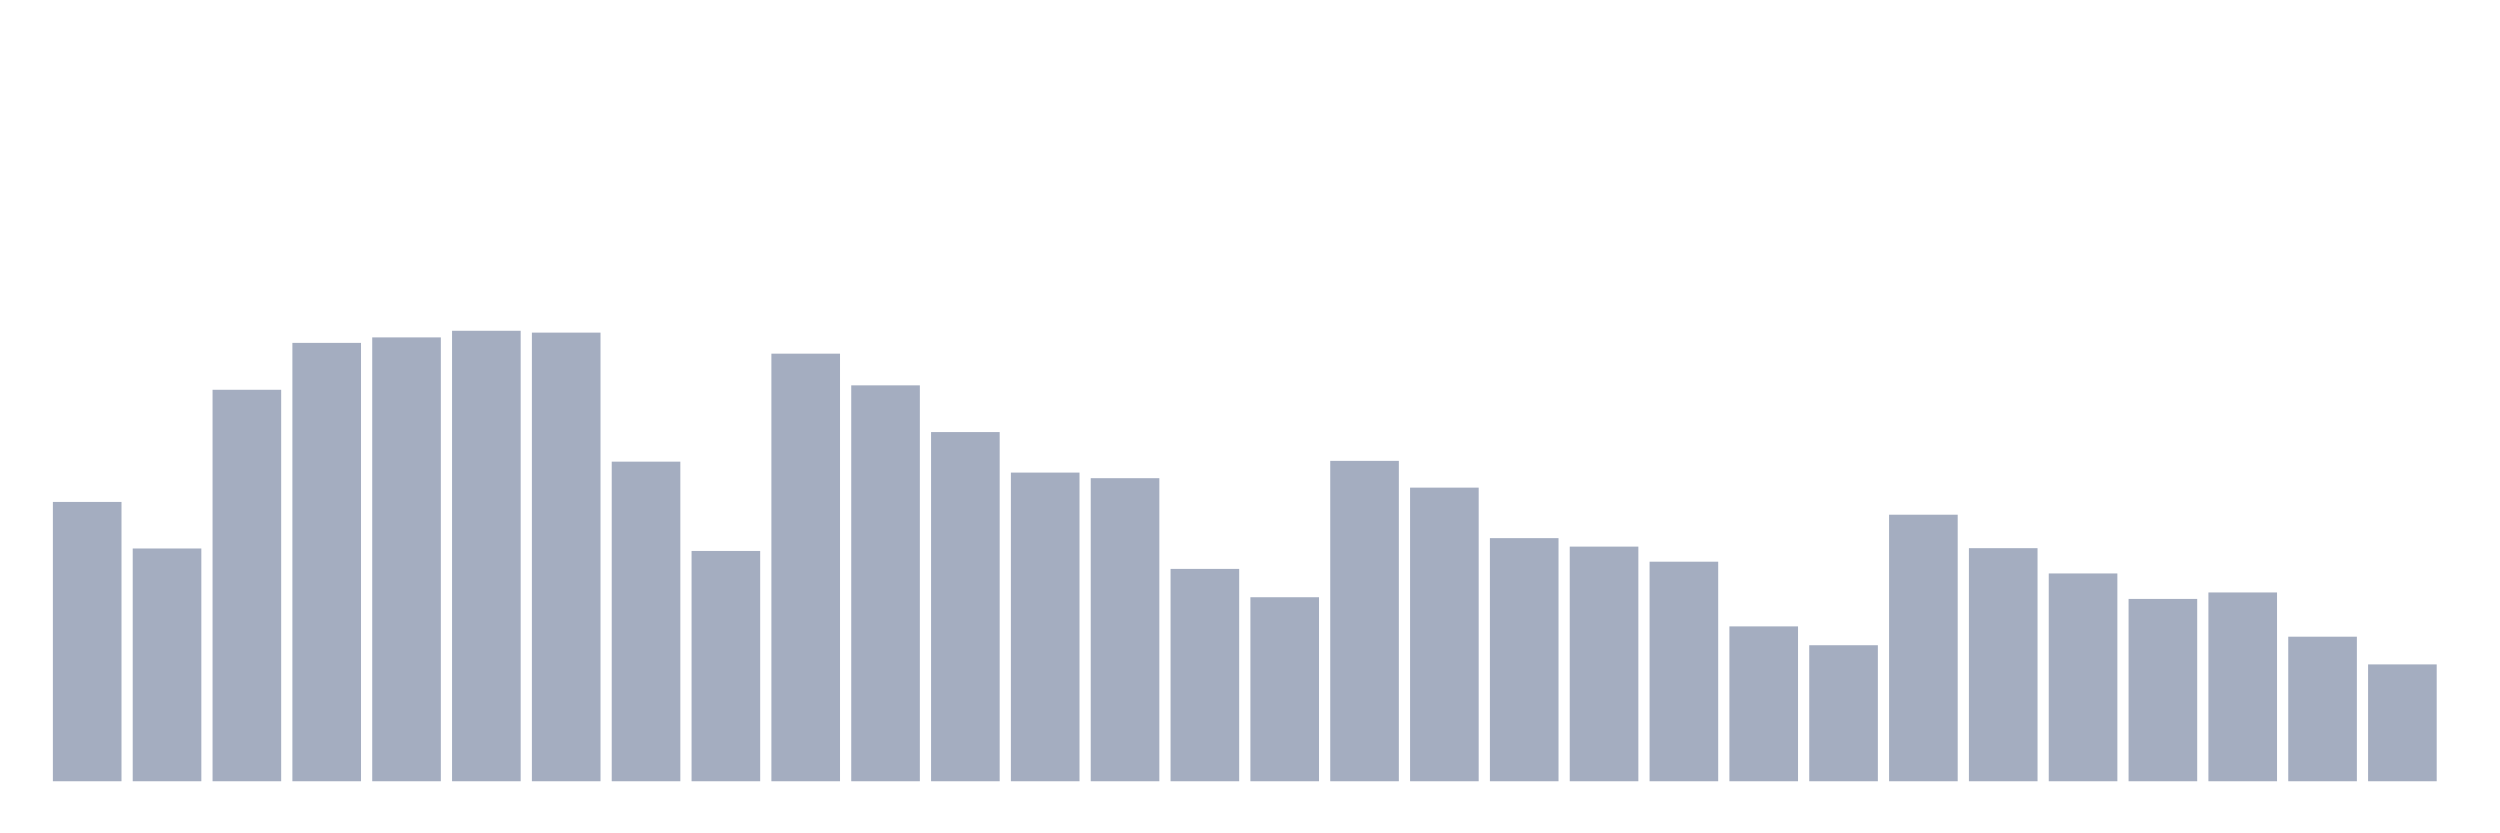 <svg xmlns="http://www.w3.org/2000/svg" viewBox="0 0 480 160"><g transform="translate(10,10)"><rect class="bar" x="0.153" width="13.175" y="86.372" height="53.628" fill="rgb(164,173,192)"></rect><rect class="bar" x="15.482" width="13.175" y="95.31" height="44.69" fill="rgb(164,173,192)"></rect><rect class="bar" x="30.81" width="13.175" y="64.839" height="75.161" fill="rgb(164,173,192)"></rect><rect class="bar" x="46.138" width="13.175" y="55.833" height="84.167" fill="rgb(164,173,192)"></rect><rect class="bar" x="61.466" width="13.175" y="54.78" height="85.22" fill="rgb(164,173,192)"></rect><rect class="bar" x="76.794" width="13.175" y="53.508" height="86.492" fill="rgb(164,173,192)"></rect><rect class="bar" x="92.123" width="13.175" y="53.862" height="86.138" fill="rgb(164,173,192)"></rect><rect class="bar" x="107.451" width="13.175" y="78.637" height="61.363" fill="rgb(164,173,192)"></rect><rect class="bar" x="122.779" width="13.175" y="95.784" height="44.216" fill="rgb(164,173,192)"></rect><rect class="bar" x="138.107" width="13.175" y="57.902" height="82.098" fill="rgb(164,173,192)"></rect><rect class="bar" x="153.436" width="13.175" y="63.989" height="76.011" fill="rgb(164,173,192)"></rect><rect class="bar" x="168.764" width="13.175" y="72.957" height="67.043" fill="rgb(164,173,192)"></rect><rect class="bar" x="184.092" width="13.175" y="80.736" height="59.264" fill="rgb(164,173,192)"></rect><rect class="bar" x="199.42" width="13.175" y="81.812" height="58.188" fill="rgb(164,173,192)"></rect><rect class="bar" x="214.748" width="13.175" y="99.229" height="40.771" fill="rgb(164,173,192)"></rect><rect class="bar" x="230.077" width="13.175" y="104.669" height="35.331" fill="rgb(164,173,192)"></rect><rect class="bar" x="245.405" width="13.175" y="78.487" height="61.513" fill="rgb(164,173,192)"></rect><rect class="bar" x="260.733" width="13.175" y="83.625" height="56.375" fill="rgb(164,173,192)"></rect><rect class="bar" x="276.061" width="13.175" y="93.323" height="46.677" fill="rgb(164,173,192)"></rect><rect class="bar" x="291.39" width="13.175" y="94.948" height="45.052" fill="rgb(164,173,192)"></rect><rect class="bar" x="306.718" width="13.175" y="97.845" height="42.155" fill="rgb(164,173,192)"></rect><rect class="bar" x="322.046" width="13.175" y="110.267" height="29.733" fill="rgb(164,173,192)"></rect><rect class="bar" x="337.374" width="13.175" y="113.885" height="26.115" fill="rgb(164,173,192)"></rect><rect class="bar" x="352.702" width="13.175" y="88.824" height="51.176" fill="rgb(164,173,192)"></rect><rect class="bar" x="368.031" width="13.175" y="95.249" height="44.751" fill="rgb(164,173,192)"></rect><rect class="bar" x="383.359" width="13.175" y="100.102" height="39.898" fill="rgb(164,173,192)"></rect><rect class="bar" x="398.687" width="13.175" y="104.993" height="35.007" fill="rgb(164,173,192)"></rect><rect class="bar" x="414.015" width="13.175" y="103.751" height="36.249" fill="rgb(164,173,192)"></rect><rect class="bar" x="429.344" width="13.175" y="112.245" height="27.755" fill="rgb(164,173,192)"></rect><rect class="bar" x="444.672" width="13.175" y="117.565" height="22.435" fill="rgb(164,173,192)"></rect></g></svg>
